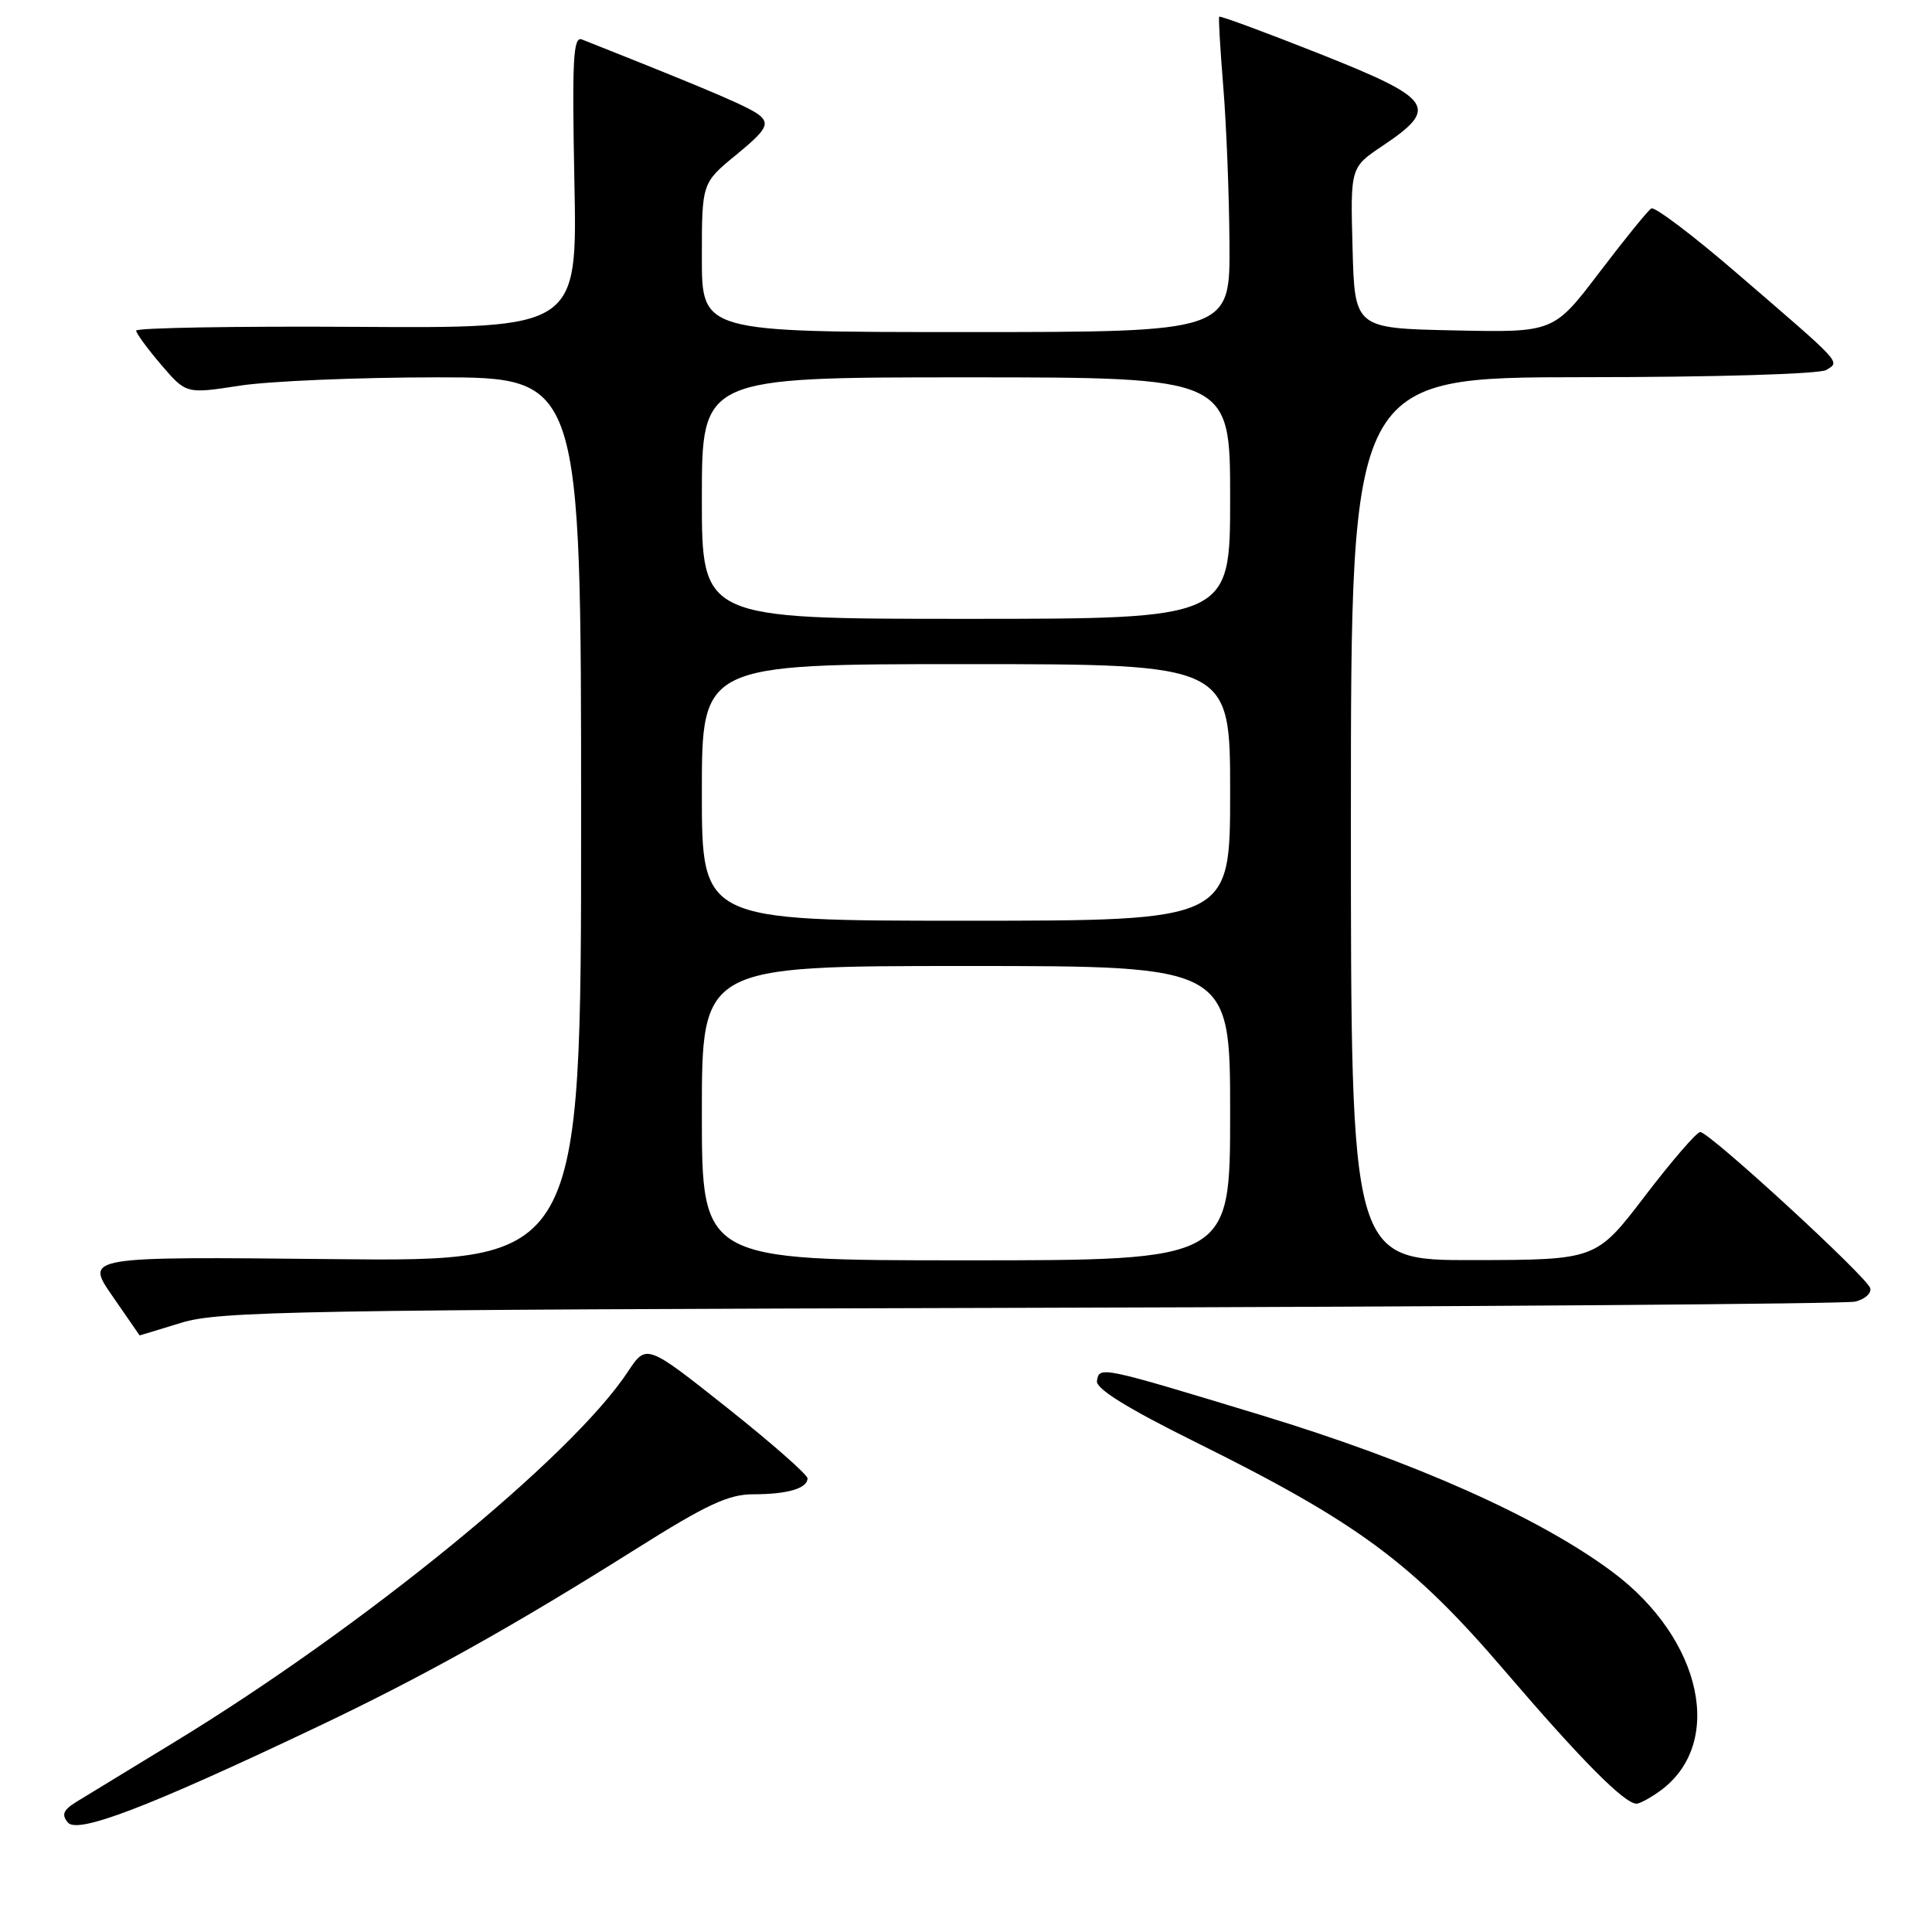 <?xml version="1.0" encoding="UTF-8" standalone="no"?>
<!DOCTYPE svg PUBLIC "-//W3C//DTD SVG 1.1//EN" "http://www.w3.org/Graphics/SVG/1.1/DTD/svg11.dtd" >
<svg xmlns="http://www.w3.org/2000/svg" xmlns:xlink="http://www.w3.org/1999/xlink" version="1.1" viewBox="0 0 256 256">
 <g >
 <path fill="currentColor"
d=" M 41.68 228.99 C 56.00 222.20 67.73 215.65 84.14 205.33 C 93.61 199.36 96.52 198.00 99.81 198.00 C 104.34 198.00 107.00 197.22 107.00 195.89 C 107.00 195.40 102.20 191.18 96.33 186.52 C 85.65 178.05 85.65 178.05 83.19 181.77 C 75.73 193.07 48.09 215.63 22.99 230.91 C 17.22 234.42 11.46 237.94 10.18 238.72 C 8.38 239.82 8.12 240.44 8.99 241.49 C 10.28 243.04 19.58 239.48 41.68 228.99 Z  M 219.78 237.44 C 228.62 231.25 225.65 217.20 213.61 208.25 C 203.90 201.03 187.35 193.66 167.00 187.48 C 145.73 181.02 145.65 181.00 145.35 183.00 C 145.20 184.01 149.39 186.61 158.24 191.00 C 179.94 201.75 187.11 207.05 199.42 221.43 C 209.48 233.18 215.25 239.00 216.85 239.00 C 217.24 239.00 218.56 238.30 219.78 237.44 Z  M 24.00 175.28 C 29.00 173.73 39.17 173.55 136.50 173.29 C 195.35 173.14 244.54 172.77 245.82 172.47 C 247.09 172.17 247.99 171.38 247.82 170.70 C 247.44 169.24 226.50 150.00 225.29 150.00 C 224.82 150.00 221.53 153.81 217.97 158.47 C 211.50 166.94 211.50 166.94 195.25 166.97 C 179.00 167.00 179.00 167.00 179.00 108.50 C 179.00 50.00 179.00 50.00 209.75 49.98 C 227.39 49.98 241.14 49.56 242.00 49.02 C 243.82 47.87 244.35 48.43 230.05 36.12 C 224.31 31.17 219.25 27.35 218.80 27.62 C 218.36 27.89 215.27 31.70 211.93 36.09 C 205.87 44.06 205.87 44.06 192.68 43.78 C 179.50 43.50 179.50 43.50 179.22 32.84 C 178.93 22.18 178.93 22.18 183.22 19.31 C 190.73 14.27 189.94 13.12 174.91 7.15 C 167.67 4.28 161.65 2.06 161.55 2.21 C 161.44 2.37 161.69 6.55 162.09 11.50 C 162.50 16.45 162.87 25.79 162.91 32.25 C 163.00 44.00 163.00 44.00 128.00 44.00 C 93.00 44.00 93.00 44.00 93.00 34.12 C 93.00 24.24 93.00 24.24 97.58 20.49 C 101.37 17.38 101.93 16.51 100.83 15.44 C 99.72 14.36 94.92 12.29 77.11 5.23 C 75.95 4.77 75.79 7.82 76.11 24.09 C 76.50 43.50 76.50 43.50 47.25 43.31 C 31.16 43.21 18.02 43.44 18.04 43.81 C 18.06 44.19 19.56 46.23 21.37 48.35 C 24.67 52.20 24.67 52.20 31.78 51.10 C 35.69 50.50 47.46 50.00 57.94 50.00 C 77.00 50.00 77.00 50.00 77.00 108.59 C 77.00 167.18 77.00 167.18 44.13 166.84 C 11.27 166.50 11.27 166.50 14.88 171.71 C 16.87 174.58 18.50 176.94 18.50 176.95 C 18.50 176.96 20.98 176.21 24.00 175.28 Z  M 93.00 147.50 C 93.00 128.00 93.00 128.00 128.00 128.00 C 163.00 128.00 163.00 128.00 163.00 147.50 C 163.00 167.00 163.00 167.00 128.00 167.00 C 93.00 167.00 93.00 167.00 93.00 147.50 Z  M 93.00 105.00 C 93.00 88.00 93.00 88.00 128.00 88.00 C 163.00 88.00 163.00 88.00 163.00 105.00 C 163.00 122.00 163.00 122.00 128.00 122.00 C 93.00 122.00 93.00 122.00 93.00 105.00 Z  M 93.00 66.00 C 93.00 50.00 93.00 50.00 128.00 50.00 C 163.00 50.00 163.00 50.00 163.00 66.00 C 163.00 82.00 163.00 82.00 128.00 82.00 C 93.00 82.00 93.00 82.00 93.00 66.00 Z "/>
</g>
</svg>